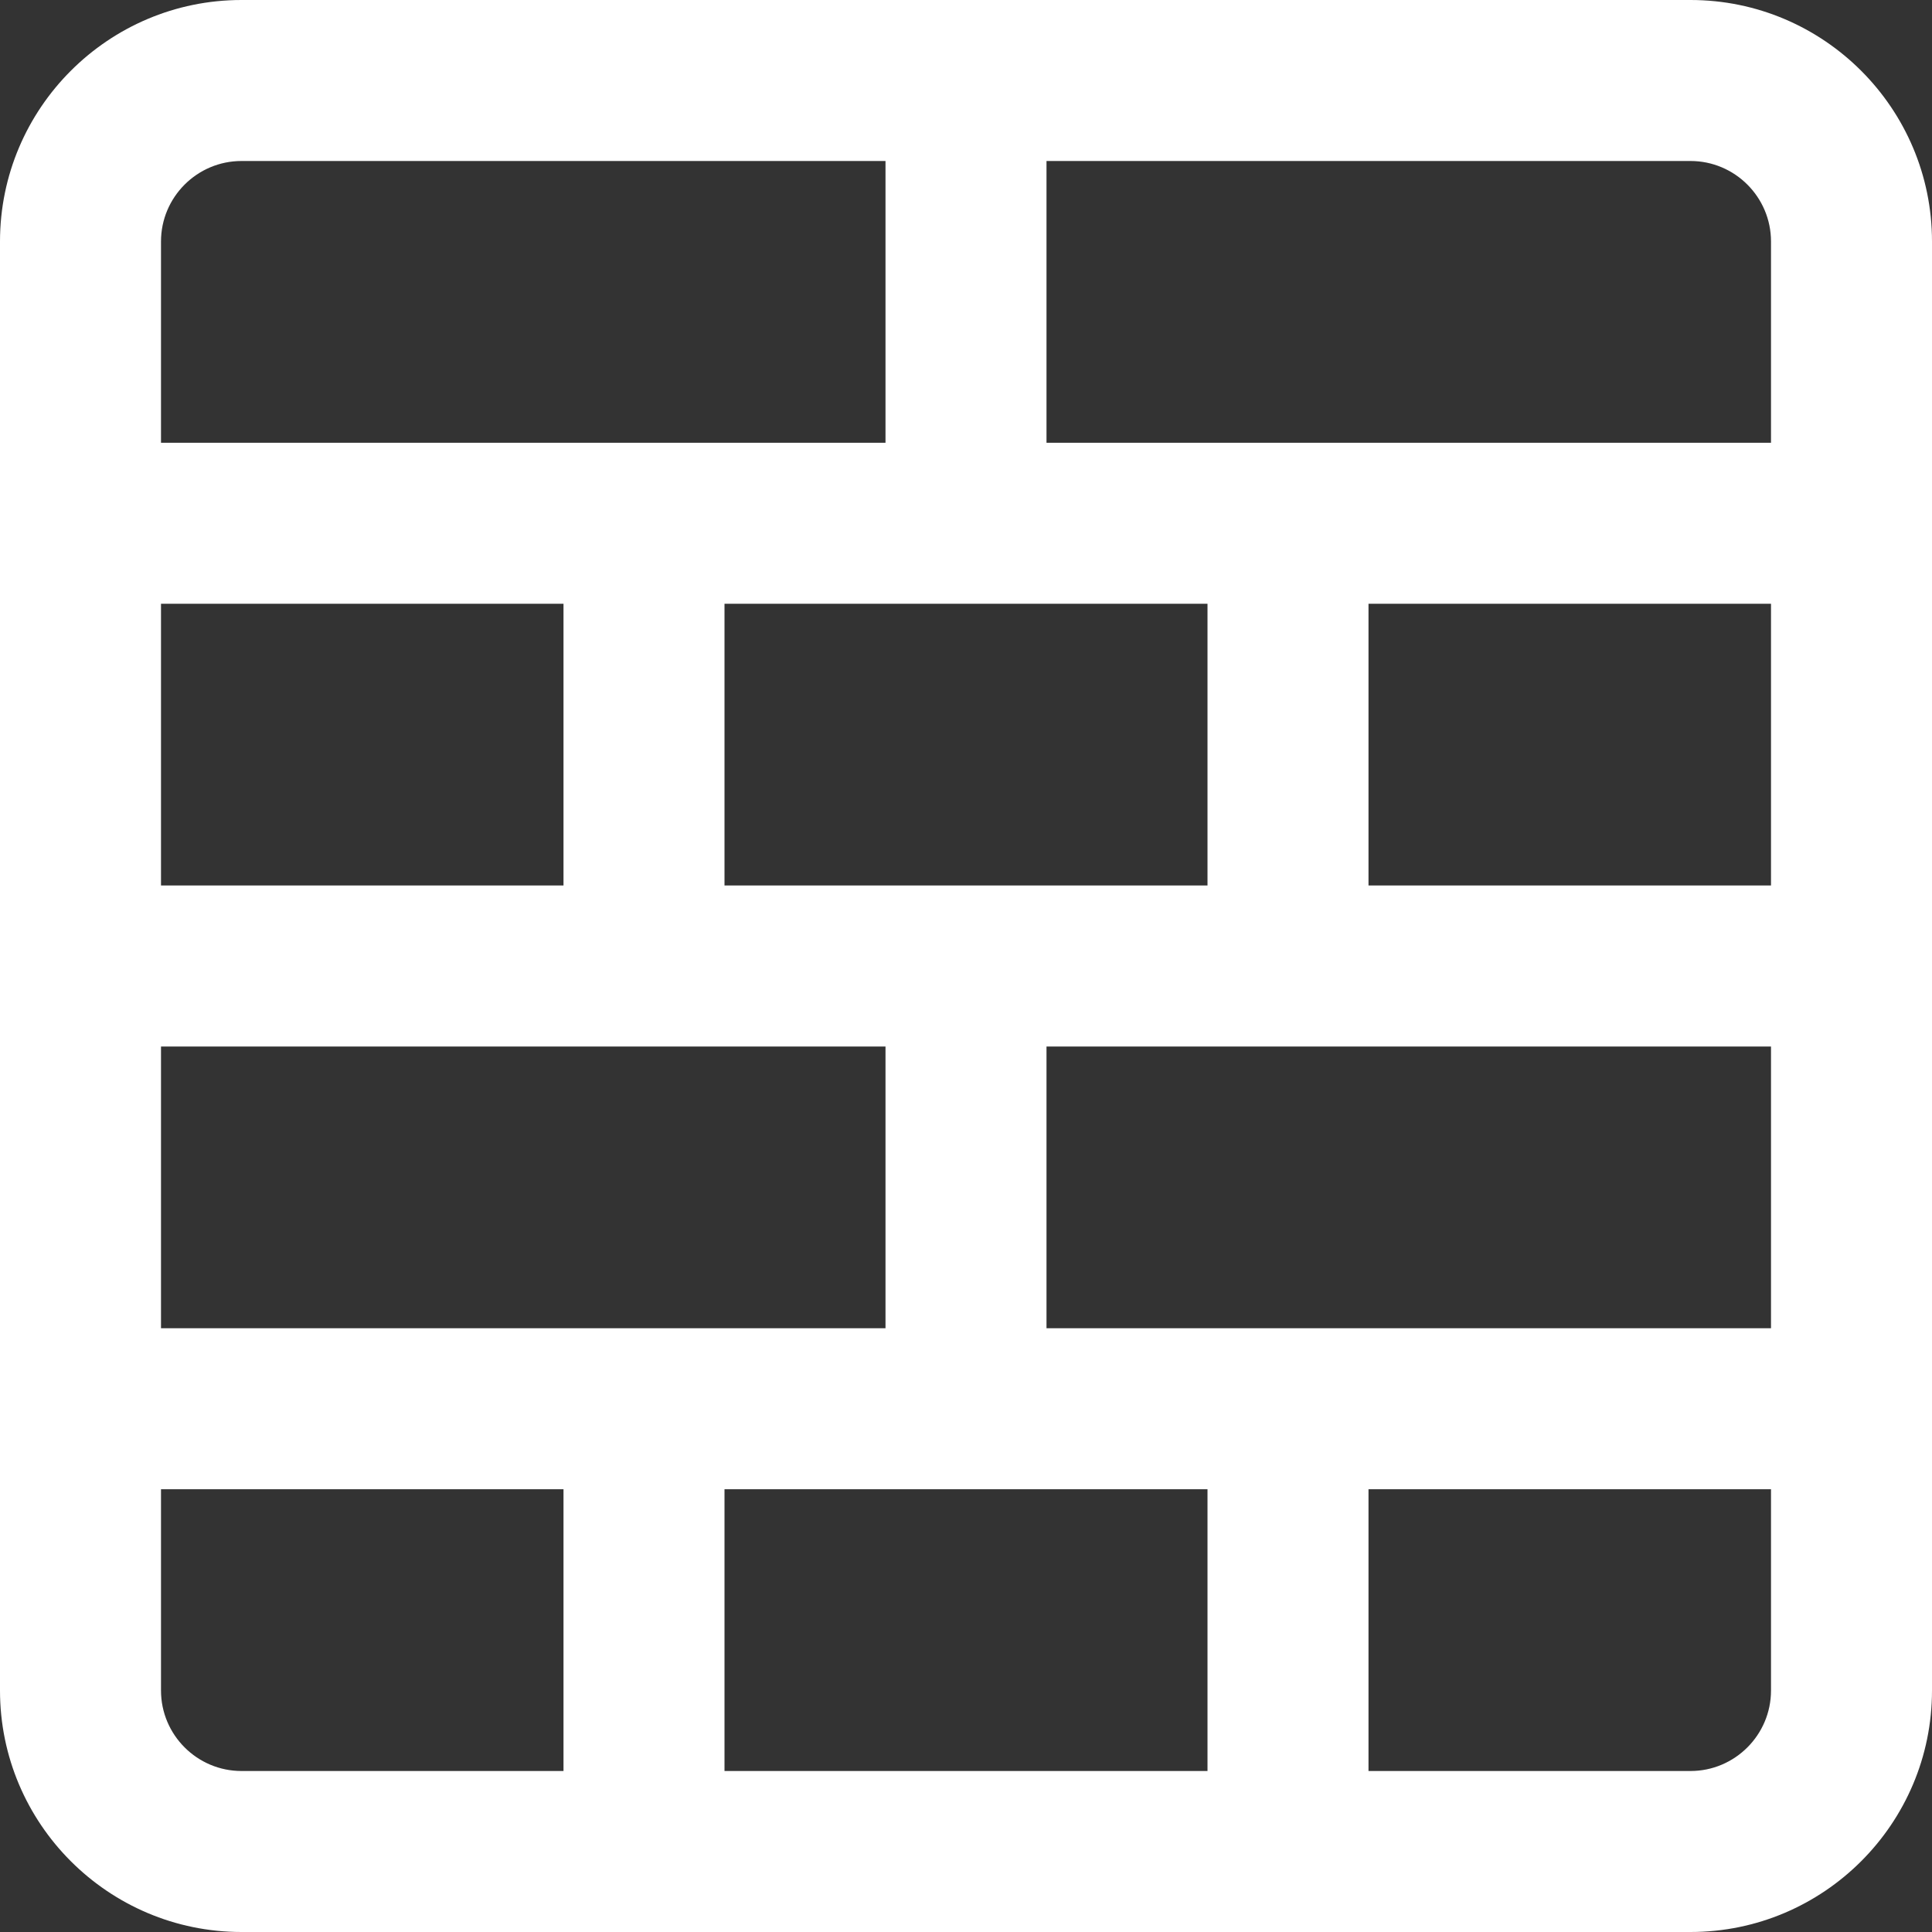 <svg width="36" height="36" viewBox="0 0 36 36" fill="none" xmlns="http://www.w3.org/2000/svg">
<rect x="0" y="0" width="36" height="36" fill="#333333" stroke="none"/>
<path d="M31.5 0H4.5C2.018 0 0 2.018 0 4.5V31.5C0 33.982 2.018 36 4.5 36H31.5C33.982 36 36 33.982 36 31.5V4.5C36 2.018 33.982 0 31.5 0ZM22.5 11.25V16.5H13.5V11.25H22.5ZM33 11.25V16.5H25.5V11.25H33ZM10.5 16.5H3V11.25H10.5V16.5ZM3 19.5H16.5V24.75H3V19.5ZM22.5 27.75V33H13.5V27.75H22.5ZM19.5 24.75V19.5H33V24.75H19.5ZM33 4.5V8.25H19.5V3H31.5C32.327 3 33 3.673 33 4.5ZM4.5 3H16.5V8.25H3V4.5C3 3.673 3.673 3 4.5 3ZM3 31.5V27.75H10.5V33H4.5C3.673 33 3 32.327 3 31.5ZM31.5 33H25.5V27.75H33V31.5C33 32.327 32.327 33 31.5 33Z" fill="white"/>
</svg>
